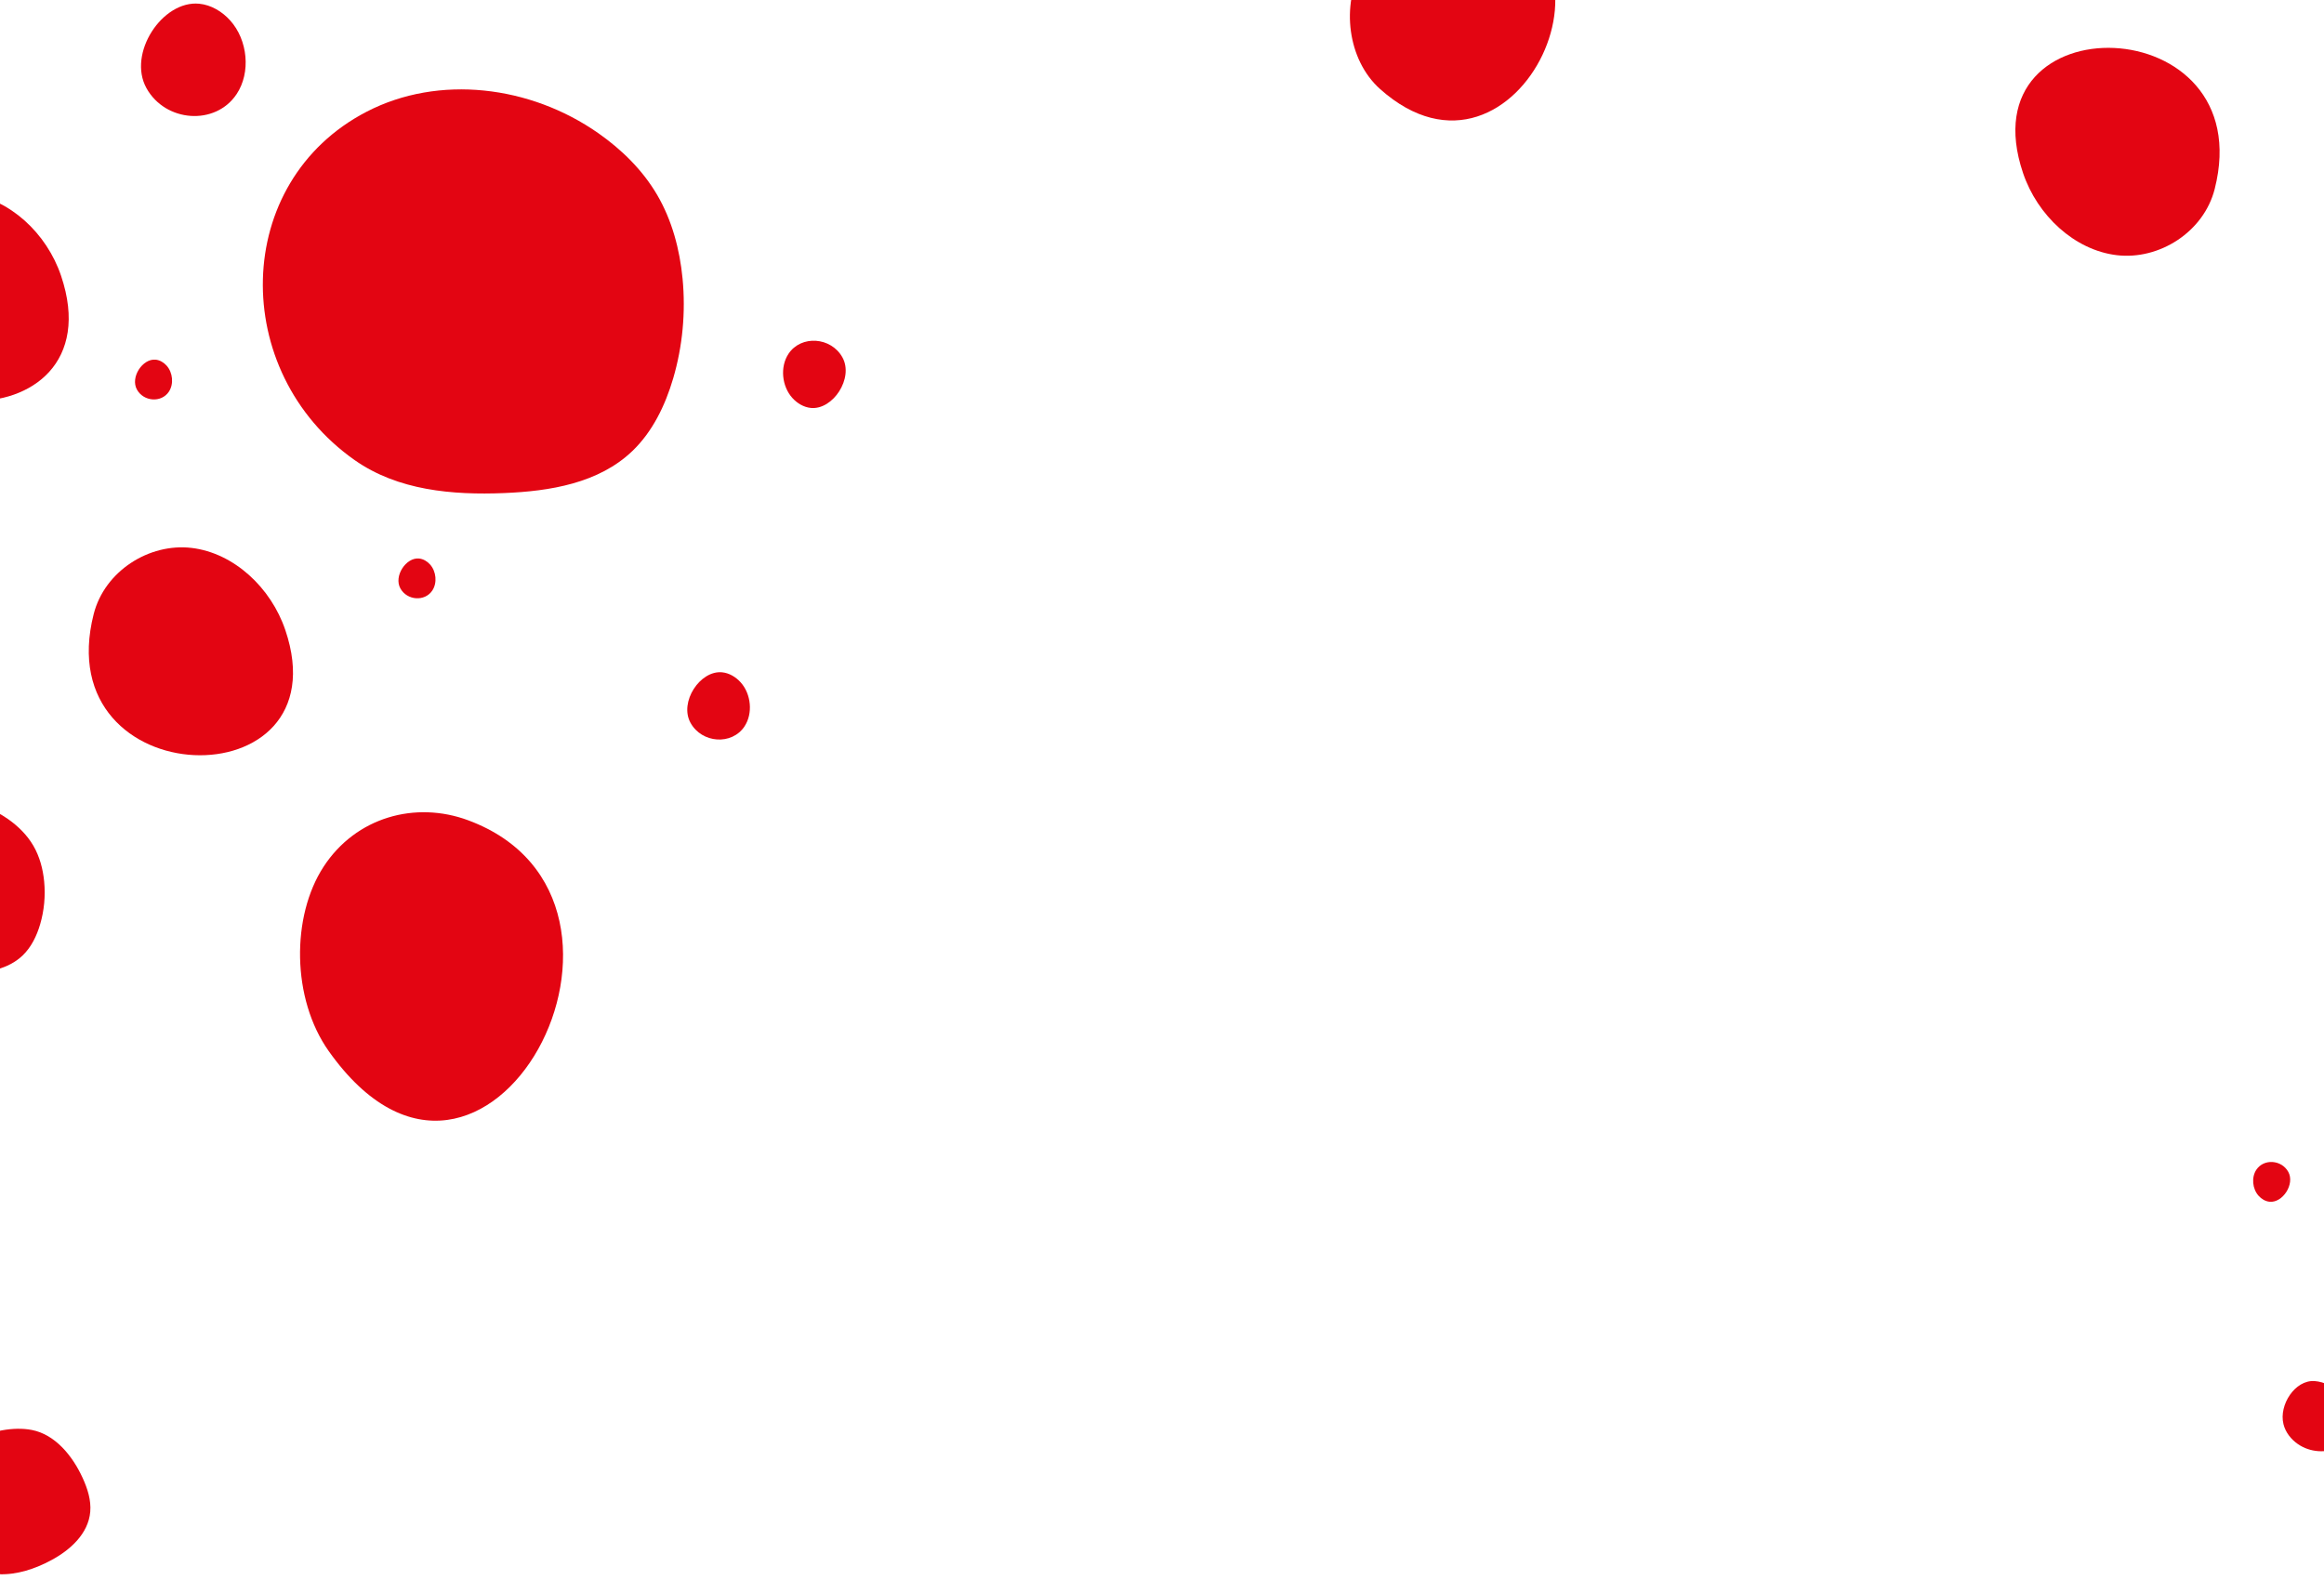<svg width="375" height="255" viewBox="0 0 375 255" fill="none" xmlns="http://www.w3.org/2000/svg">
<path d="M75.553 132.391C67.04 129.228 57.442 131.861 52.215 139.877C46.989 147.893 47.046 161.17 53.042 169.637C78.414 205.463 110.334 145.316 75.553 132.391Z" fill="#E30512"/>
<path d="M9.85 44.497C7.54 37.658 1.562 32.056 -5.275 31.241C-12.11 30.426 -19.305 34.976 -21.071 41.909C-28.545 71.255 19.289 72.43 9.85 44.497Z" fill="#E30512"/>
<path d="M46.04 101.686C43.729 94.847 37.752 89.245 30.917 88.43C24.08 87.615 16.886 92.164 15.12 99.097C7.647 128.443 55.48 129.619 46.042 101.686" fill="#E30512"/>
<path d="M-15.581 154.838C-12.589 156.943 -8.805 157.267 -5.242 157.121C-2.058 156.992 1.321 156.444 3.654 154.206C5.039 152.877 5.927 151.057 6.48 149.167C7.129 146.951 7.35 144.592 7.127 142.268C6.932 140.243 6.394 138.227 5.375 136.48C4.362 134.744 2.905 133.321 1.292 132.19C-3.419 128.885 -9.754 128.112 -14.752 130.698C-24.116 135.546 -24.28 148.72 -15.583 154.836" fill="#E30512"/>
<path d="M120.127 117.243C121.52 115.153 121.211 112.016 119.513 110.126C118.725 109.248 117.659 108.619 116.525 108.506C112.966 108.154 109.559 113.31 111.427 116.668C113.259 119.963 118.08 120.315 120.129 117.243" fill="#E30512"/>
<path d="M-0.167 254.072C2.788 254.172 5.68 253.195 8.289 251.793C11.306 250.171 14.256 247.552 14.563 243.988C14.725 242.112 14.119 240.238 13.335 238.525C11.688 234.921 8.88 231.518 5.152 230.789C-0.715 229.64 -10.041 233.627 -11.13 240.382C-12.214 247.11 -6.464 253.861 -0.167 254.072Z" fill="#E30512"/>
<path d="M27.247 63.218C28.071 61.981 27.887 60.124 26.882 59.006C26.416 58.486 25.785 58.115 25.114 58.048C23.009 57.839 20.993 60.892 22.098 62.878C23.183 64.827 26.035 65.036 27.247 63.218Z" fill="#E30512"/>
<path d="M69.754 95.31C70.579 94.073 70.395 92.216 69.39 91.098C68.924 90.578 68.293 90.207 67.622 90.14C65.516 89.931 63.501 92.984 64.606 94.97C65.69 96.919 68.543 97.128 69.754 95.31Z" fill="#E30512"/>
<path d="M38.175 15.197C40.504 11.706 39.986 6.464 37.147 3.306C35.831 1.84 34.049 0.79 32.154 0.602C26.207 0.012 20.518 8.628 23.637 14.236C26.696 19.74 34.753 20.328 38.173 15.197" fill="#E30512"/>
<path d="M57.234 74.26C64.206 79.162 73.018 79.916 81.32 79.578C88.739 79.277 96.611 77.999 102.046 72.786C105.274 69.692 107.343 65.45 108.632 61.045C110.142 55.886 110.658 50.388 110.14 44.976C109.688 40.259 108.433 35.559 106.06 31.491C103.702 27.445 100.307 24.134 96.55 21.499C85.575 13.802 70.814 11.996 59.17 18.024C37.353 29.318 36.972 60.011 57.232 74.26" fill="#E30512"/>
<path d="M237.364 -13.988C230.525 -14.772 223.28 -11.518 219.826 -5.355C216.372 0.808 217.411 9.66 222.693 14.373C245.048 34.325 265.3 -10.783 237.364 -13.988Z" fill="#E30512"/>
<path d="M326.438 27.928C328.748 34.767 334.726 40.369 341.563 41.184C348.398 41.999 355.593 37.45 357.359 30.517C364.833 1.171 317 -0.005 326.438 27.928Z" fill="#E30512"/>
<path d="M368.454 229.829C368.781 231.164 369.685 232.304 370.789 233.064C372.753 234.42 375.379 234.588 377.47 233.549C378.944 232.818 380.204 231.387 380.304 229.667C380.505 226.227 376.48 223.092 373.469 222.894C370.32 222.687 367.698 226.749 368.456 229.827" fill="#E30512"/>
<path d="M364.085 188.783C363.261 190.02 363.445 191.877 364.45 192.995C364.916 193.513 365.547 193.886 366.218 193.953C368.324 194.162 370.339 191.109 369.234 189.123C368.15 187.174 365.297 186.967 364.085 188.783Z" fill="#E30512"/>
<path d="M127.234 57.102C125.84 59.193 126.149 62.329 127.847 64.219C128.635 65.096 129.702 65.726 130.835 65.839C134.394 66.191 137.799 61.033 135.933 57.677C134.101 54.383 129.28 54.031 127.231 57.102" fill="#E30512"/>
</svg>
